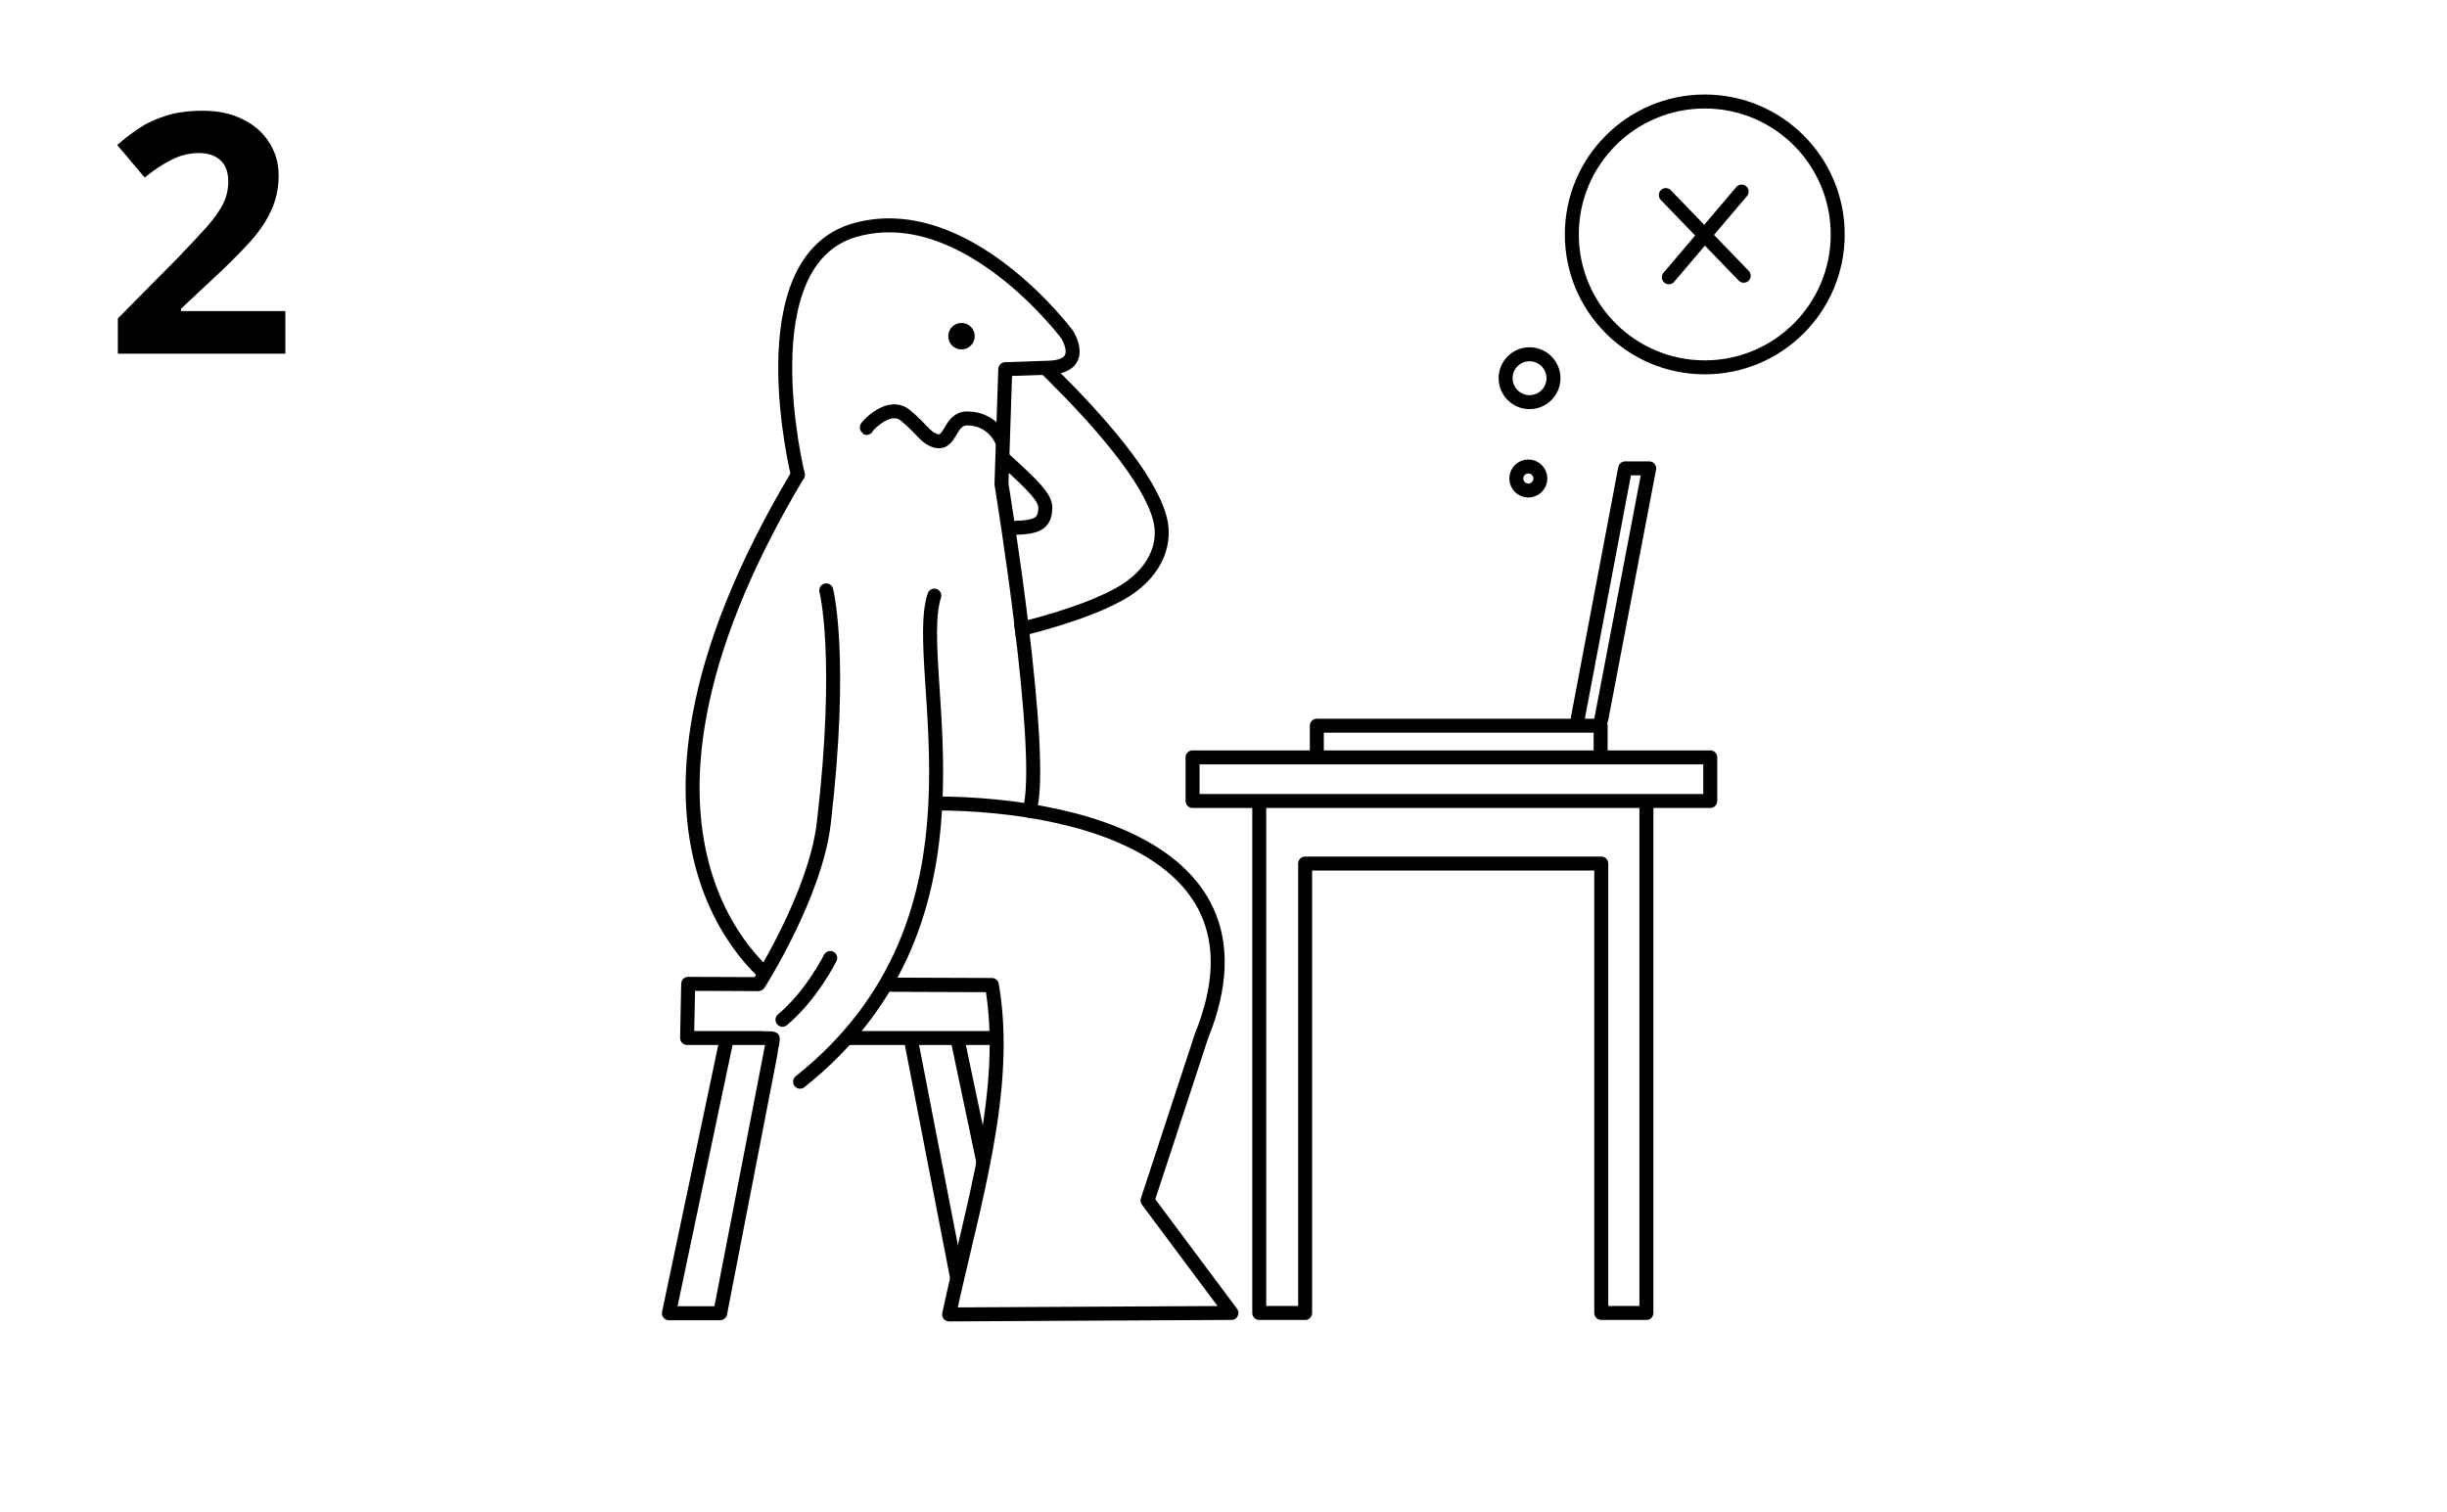 <?xml version="1.0" encoding="UTF-8" standalone="no"?>
<!-- Created with Inkscape (http://www.inkscape.org/) -->

<svg
   width="92.604mm"
   height="57.231mm"
   viewBox="0 0 92.604 57.231"
   version="1.1"
   id="svg1"
   xml:space="preserve"
   xmlns="http://www.w3.org/2000/svg"
   xmlns:svg="http://www.w3.org/2000/svg"><defs
     id="defs1" /><g
     id="layer1"
     transform="translate(379.07,-174.555)"><rect
       style="fill:#ffffff;fill-opacity:1;stroke-width:0.204;stroke-linecap:round;stroke-linejoin:round;stroke-miterlimit:21.4;paint-order:markers fill stroke"
       id="rect1-50-9-3-5-9-3-1-8"
       width="92.604"
       height="57.231"
       x="-379.07"
       y="174.555" /><path
       style="fill:none;fill-opacity:1;stroke:#010101;stroke-width:0.529;stroke-linecap:round;stroke-linejoin:round;stroke-miterlimit:12.7;stroke-dasharray:none;stroke-opacity:1;paint-order:markers fill stroke"
       d="m -345.799,194.645 c 5.08,-0.35 6.267,0.356 6.288,-0.873 0.013,-0.777 -1.986,-1.903 -5.724,-5.931"
       id="path11-9-9-5-3" /><path
       style="fill:none;fill-opacity:1;stroke:#010101;stroke-width:0.529;stroke-linecap:round;stroke-linejoin:round;stroke-miterlimit:12.7;stroke-dasharray:none;stroke-opacity:1;paint-order:markers fill stroke"
       d="m -345.899,199.596 c 1.946,-0.558 6.62,-1.162 9.158,-2.536 1.328,-0.719 1.831,-1.848 1.57,-2.862 -0.789,-3.067 -7.625,-8.692 -7.625,-8.692"
       id="path12-9-0-4-0" /><path
       style="fill:#ffffff;fill-opacity:1;stroke:none;stroke-width:0.657;stroke-linecap:round;stroke-linejoin:round;stroke-miterlimit:12.7;stroke-dasharray:none;stroke-opacity:1;paint-order:markers fill stroke"
       d="m -342.148,184.15 2.812,0.178 0.799,3.913 -2.355,0.36 -0.281,3.891 -4.524,-4.005 -0.484,-3.665 z"
       id="path14-9-1-1-6-9" /><path
       style="font-weight:bold;font-size:12.7px;line-height:1;font-family:'Noto IKEA Latin';-inkscape-font-specification:'Noto IKEA Latin Bold';letter-spacing:-0.093px;word-spacing:0px;stroke-width:1.058;stroke-linecap:round;stroke-linejoin:round;stroke-miterlimit:3.1;paint-order:stroke fill markers"
       d="m -374.611,187.943 v -1.333 l 2.273,-2.299 q 0.686,-0.711 1.105,-1.181 0.419,-0.483 0.61,-0.864 0.191,-0.394 0.191,-0.838 0,-0.546 -0.305,-0.813 -0.292,-0.267 -0.8,-0.267 -0.521,0 -1.016,0.241 -0.495,0.241 -1.041,0.686 l -1.041,-1.232 q 0.394,-0.343 0.826,-0.635 0.445,-0.292 1.016,-0.47 0.584,-0.191 1.397,-0.191 0.889,0 1.524,0.33 0.648,0.318 0.991,0.876 0.356,0.546 0.356,1.245 0,0.749 -0.305,1.372 -0.292,0.622 -0.864,1.232 -0.559,0.61 -1.359,1.346 l -1.168,1.092 v 0.089 h 3.95 v 1.613 z"
       id="text2-5-8-0"
       aria-label="2" /><path
       style="fill:none;stroke:#010101;stroke-width:0.529;stroke-linecap:round;stroke-linejoin:round;stroke-miterlimit:12.7;stroke-dasharray:none;stroke-opacity:1;paint-order:stroke fill markers"
       d="m -342.813,213.989 2.164,10.279 -1.939,1e-5 -1.984,-10.234"
       id="path1-5-0-0-5-6" /><path
       style="fill:none;stroke:#010101;stroke-width:0.529;stroke-linecap:round;stroke-linejoin:round;stroke-miterlimit:12.7;stroke-dasharray:none;stroke-opacity:1;paint-order:stroke fill markers"
       d="m -351.591,213.982 -2.164,10.279 1.939,1e-5 1.984,-10.234"
       id="path1-2-6-5-8" /><path
       style="fill:none;stroke:#010101;stroke-width:0.529;stroke-linecap:round;stroke-linejoin:round;stroke-miterlimit:12.7;stroke-dasharray:none;stroke-opacity:1;paint-order:stroke fill markers"
       d="m -341.512,213.843 h -11.556 l 0.042,-2.049 2.454,0.009 9.038,0.033 c 0,0 0.607,1.986 0.021,2.007 z"
       id="path2-3-2-8-3" /><path
       style="fill:#ffffff;fill-opacity:1;stroke:#010101;stroke-width:0.529;stroke-linecap:round;stroke-linejoin:round;stroke-miterlimit:12.7;stroke-dasharray:none;stroke-opacity:1;paint-order:markers fill stroke"
       d="m -349.539,211.807 8.005,0.029 c 0.689,3.959 -0.74,8.377 -1.618,12.47 l 10.684,-0.056 -3.175,-4.255 2.04,-6.22 c 3.145,-7.766 -6.517,-9.115 -11.644,-8.758"
       id="path3-9-2-5-8" /><path
       style="fill:#ffffff;fill-opacity:1;stroke:#010101;stroke-width:0.529;stroke-linecap:round;stroke-linejoin:round;stroke-miterlimit:12.7;stroke-dasharray:none;stroke-opacity:1;paint-order:markers fill stroke"
       d="m -349.605,211.83 c 0,0 -7.787,-5.055 0.729,-19.309"
       id="path4-9-5-6-6" /><path
       style="fill:#ffffff;fill-opacity:1;stroke:none;stroke-width:0.657;stroke-linecap:round;stroke-linejoin:round;stroke-miterlimit:12.7;stroke-dasharray:none;stroke-opacity:1;paint-order:markers fill stroke"
       d="m -343.861,192.926 2.812,1.448 0.326,3.597 0.484,3.553 -5.289,0.421 -2.366,-7.079 z"
       id="path14-9-1-1-1" /><path
       style="fill:#ffffff;fill-opacity:1;stroke:none;stroke-width:0.657;stroke-linecap:round;stroke-linejoin:round;stroke-miterlimit:12.7;stroke-dasharray:none;stroke-opacity:1;paint-order:markers fill stroke"
       d="m -344.177,201.099 0.326,3.597 0.484,3.553 -3.096,-2.446 z"
       id="path14-9-1-1-4-9" /><path
       style="fill:#ffffff;fill-opacity:1;stroke:none;stroke-width:0.657;stroke-linecap:round;stroke-linejoin:round;stroke-miterlimit:12.7;stroke-dasharray:none;stroke-opacity:1;paint-order:markers fill stroke"
       d="m -348.007,206.9 2.855,4.384 -3.226,4.116 c 0,0 -1.351,-0.521 -1.251,-1.063 0.1,-0.543 0.185,-0.763 -0.5,-0.758 -0.685,0.005 -0.364,-1.217 -0.364,-1.217 z"
       id="path14-9-1-1-4-7-6" /><path
       style="fill:none;fill-opacity:1;stroke:#010101;stroke-width:0.529;stroke-linecap:round;stroke-linejoin:round;stroke-miterlimit:12.7;stroke-dasharray:none;stroke-opacity:1;paint-order:markers fill stroke"
       d="m -316.764,205 v 19.251 h -1.708 v -17.011 h -11.207 v 17.011 h -1.736 v -19.244"
       id="path18-7-1-6-7" /><path
       style="fill:none;fill-opacity:1;stroke:#010101;stroke-width:0.529;stroke-linecap:round;stroke-linejoin:round;stroke-miterlimit:12.7;stroke-dasharray:none;stroke-opacity:1;paint-order:markers fill stroke"
       d="m -333.939,204.872 v -1.65 h 19.592 v 1.65 z"
       id="path19-6-0-1-8" /><path
       style="fill:none;fill-opacity:1;stroke:#010101;stroke-width:0.529;stroke-linecap:round;stroke-linejoin:round;stroke-miterlimit:12.7;stroke-dasharray:none;stroke-opacity:1;paint-order:markers fill stroke"
       d="m -318.472,201.782 1.814,-9.499 h -0.91 l -1.79,9.451"
       id="path20-2-1-2-9" /><path
       style="fill:none;fill-opacity:1;stroke:#010101;stroke-width:0.529;stroke-linecap:round;stroke-linejoin:round;stroke-miterlimit:12.7;stroke-dasharray:none;stroke-opacity:1;paint-order:markers fill stroke"
       d="m -329.236,203.222 v -1.2 h 10.74 v 1.2"
       id="path21-7-8-0-75" /><path
       style="fill:none;fill-opacity:1;stroke:#010101;stroke-width:0.529;stroke-linecap:round;stroke-linejoin:round;stroke-miterlimit:12.7;stroke-dasharray:none;stroke-opacity:1;paint-order:markers fill stroke"
       d="m -348.877,192.521 c 0,0 -2.001,-8.111 2.19,-9.266 4.191,-1.155 7.996,3.955 7.996,3.955 0,0 0.796,1.212 -0.683,1.262 l -1.653,0.056 -0.143,4.349 c 0,0 1.691,10.324 1.059,12.368"
       id="path5-7-2-7-5" /><circle
       style="fill:#000000;fill-opacity:1;stroke:none;stroke-width:1.923;stroke-linecap:round;stroke-linejoin:round;stroke-miterlimit:12.7;stroke-dasharray:none;stroke-opacity:1;paint-order:markers fill stroke"
       id="path6-0-2-9-2"
       cx="-342.684"
       cy="187.28"
       r="0.501" /><path
       style="fill:none;fill-opacity:1;stroke:#010101;stroke-width:0.529;stroke-linecap:round;stroke-linejoin:round;stroke-miterlimit:12.7;stroke-dasharray:none;stroke-opacity:1;paint-order:markers fill stroke"
       d="m -341.157,191.234 c 0,0 -0.334,-0.84 -1.311,-0.841 -0.724,-0.001 -0.586,1.116 -1.289,0.812 -0.312,-0.135 -0.399,-0.372 -1.033,-0.917 -0.254,-0.218 -0.546,-0.192 -0.803,-0.081 -0.39,0.169 -0.701,0.534 -0.681,0.546"
       id="path7-3-7-4-4" /><path
       style="fill:none;fill-opacity:1;stroke:#010101;stroke-width:0.529;stroke-linecap:round;stroke-linejoin:round;stroke-miterlimit:12.7;stroke-dasharray:none;stroke-opacity:1;paint-order:markers fill stroke"
       d="m -347.802,196.9 c 0,0 0.646,2.483 -0.092,8.809 -0.318,2.728 -2.467,6.09 -2.467,6.09"
       id="path12-9-0-1-9" /><path
       style="fill:none;fill-opacity:1;stroke:#010101;stroke-width:0.529;stroke-linecap:round;stroke-linejoin:round;stroke-miterlimit:12.7;stroke-dasharray:none;stroke-opacity:1;paint-order:markers fill stroke"
       d="m -347.651,210.816 c 0,0 -0.699,1.409 -1.807,2.337"
       id="path13-9-0-4-4" /><path
       style="fill:none;fill-opacity:1;stroke:#010101;stroke-width:0.529;stroke-linecap:round;stroke-linejoin:round;stroke-miterlimit:12.7;stroke-dasharray:none;stroke-opacity:1;paint-order:markers fill stroke"
       d="m -343.712,197.099 c -0.914,2.847 2.706,12.199 -5.08,18.399"
       id="path11-9-9-9-4" /><circle
       style="fill:none;fill-opacity:1;stroke:#010101;stroke-width:0.529;stroke-linecap:round;stroke-linejoin:round;stroke-miterlimit:3.1;stroke-dasharray:none;stroke-opacity:1;paint-order:stroke fill markers"
       id="path30-6"
       cx="-321.232"
       cy="192.666"
       r="0.455" /><ellipse
       style="fill:none;fill-opacity:1;stroke:#010101;stroke-width:0.529;stroke-linecap:round;stroke-linejoin:round;stroke-miterlimit:3.1;stroke-dasharray:none;stroke-opacity:1;paint-order:stroke fill markers"
       id="path31-0"
       cx="-321.186"
       cy="188.87"
       rx="0.906"
       ry="0.906" /><circle
       style="fill:none;fill-opacity:1;stroke:#010101;stroke-width:0.529;stroke-linecap:round;stroke-linejoin:round;stroke-miterlimit:3.1;stroke-dasharray:none;stroke-opacity:1;paint-order:stroke fill markers"
       id="path32-3"
       cx="-314.555"
       cy="183.428"
       r="5.031" /><path
       style="fill:none;fill-opacity:1;stroke:#010101;stroke-width:0.529;stroke-linecap:round;stroke-linejoin:round;stroke-miterlimit:3.1;stroke-dasharray:none;stroke-opacity:1;paint-order:stroke fill markers"
       d="m -315.914,185.05 2.754,-3.244"
       id="path33-2" /><path
       style="fill:none;fill-opacity:1;stroke:#010101;stroke-width:0.529;stroke-linecap:round;stroke-linejoin:round;stroke-miterlimit:3.1;stroke-dasharray:none;stroke-opacity:1;paint-order:stroke fill markers"
       d="m -316.029,181.939 2.948,3.053"
       id="path34-2" /></g></svg>
